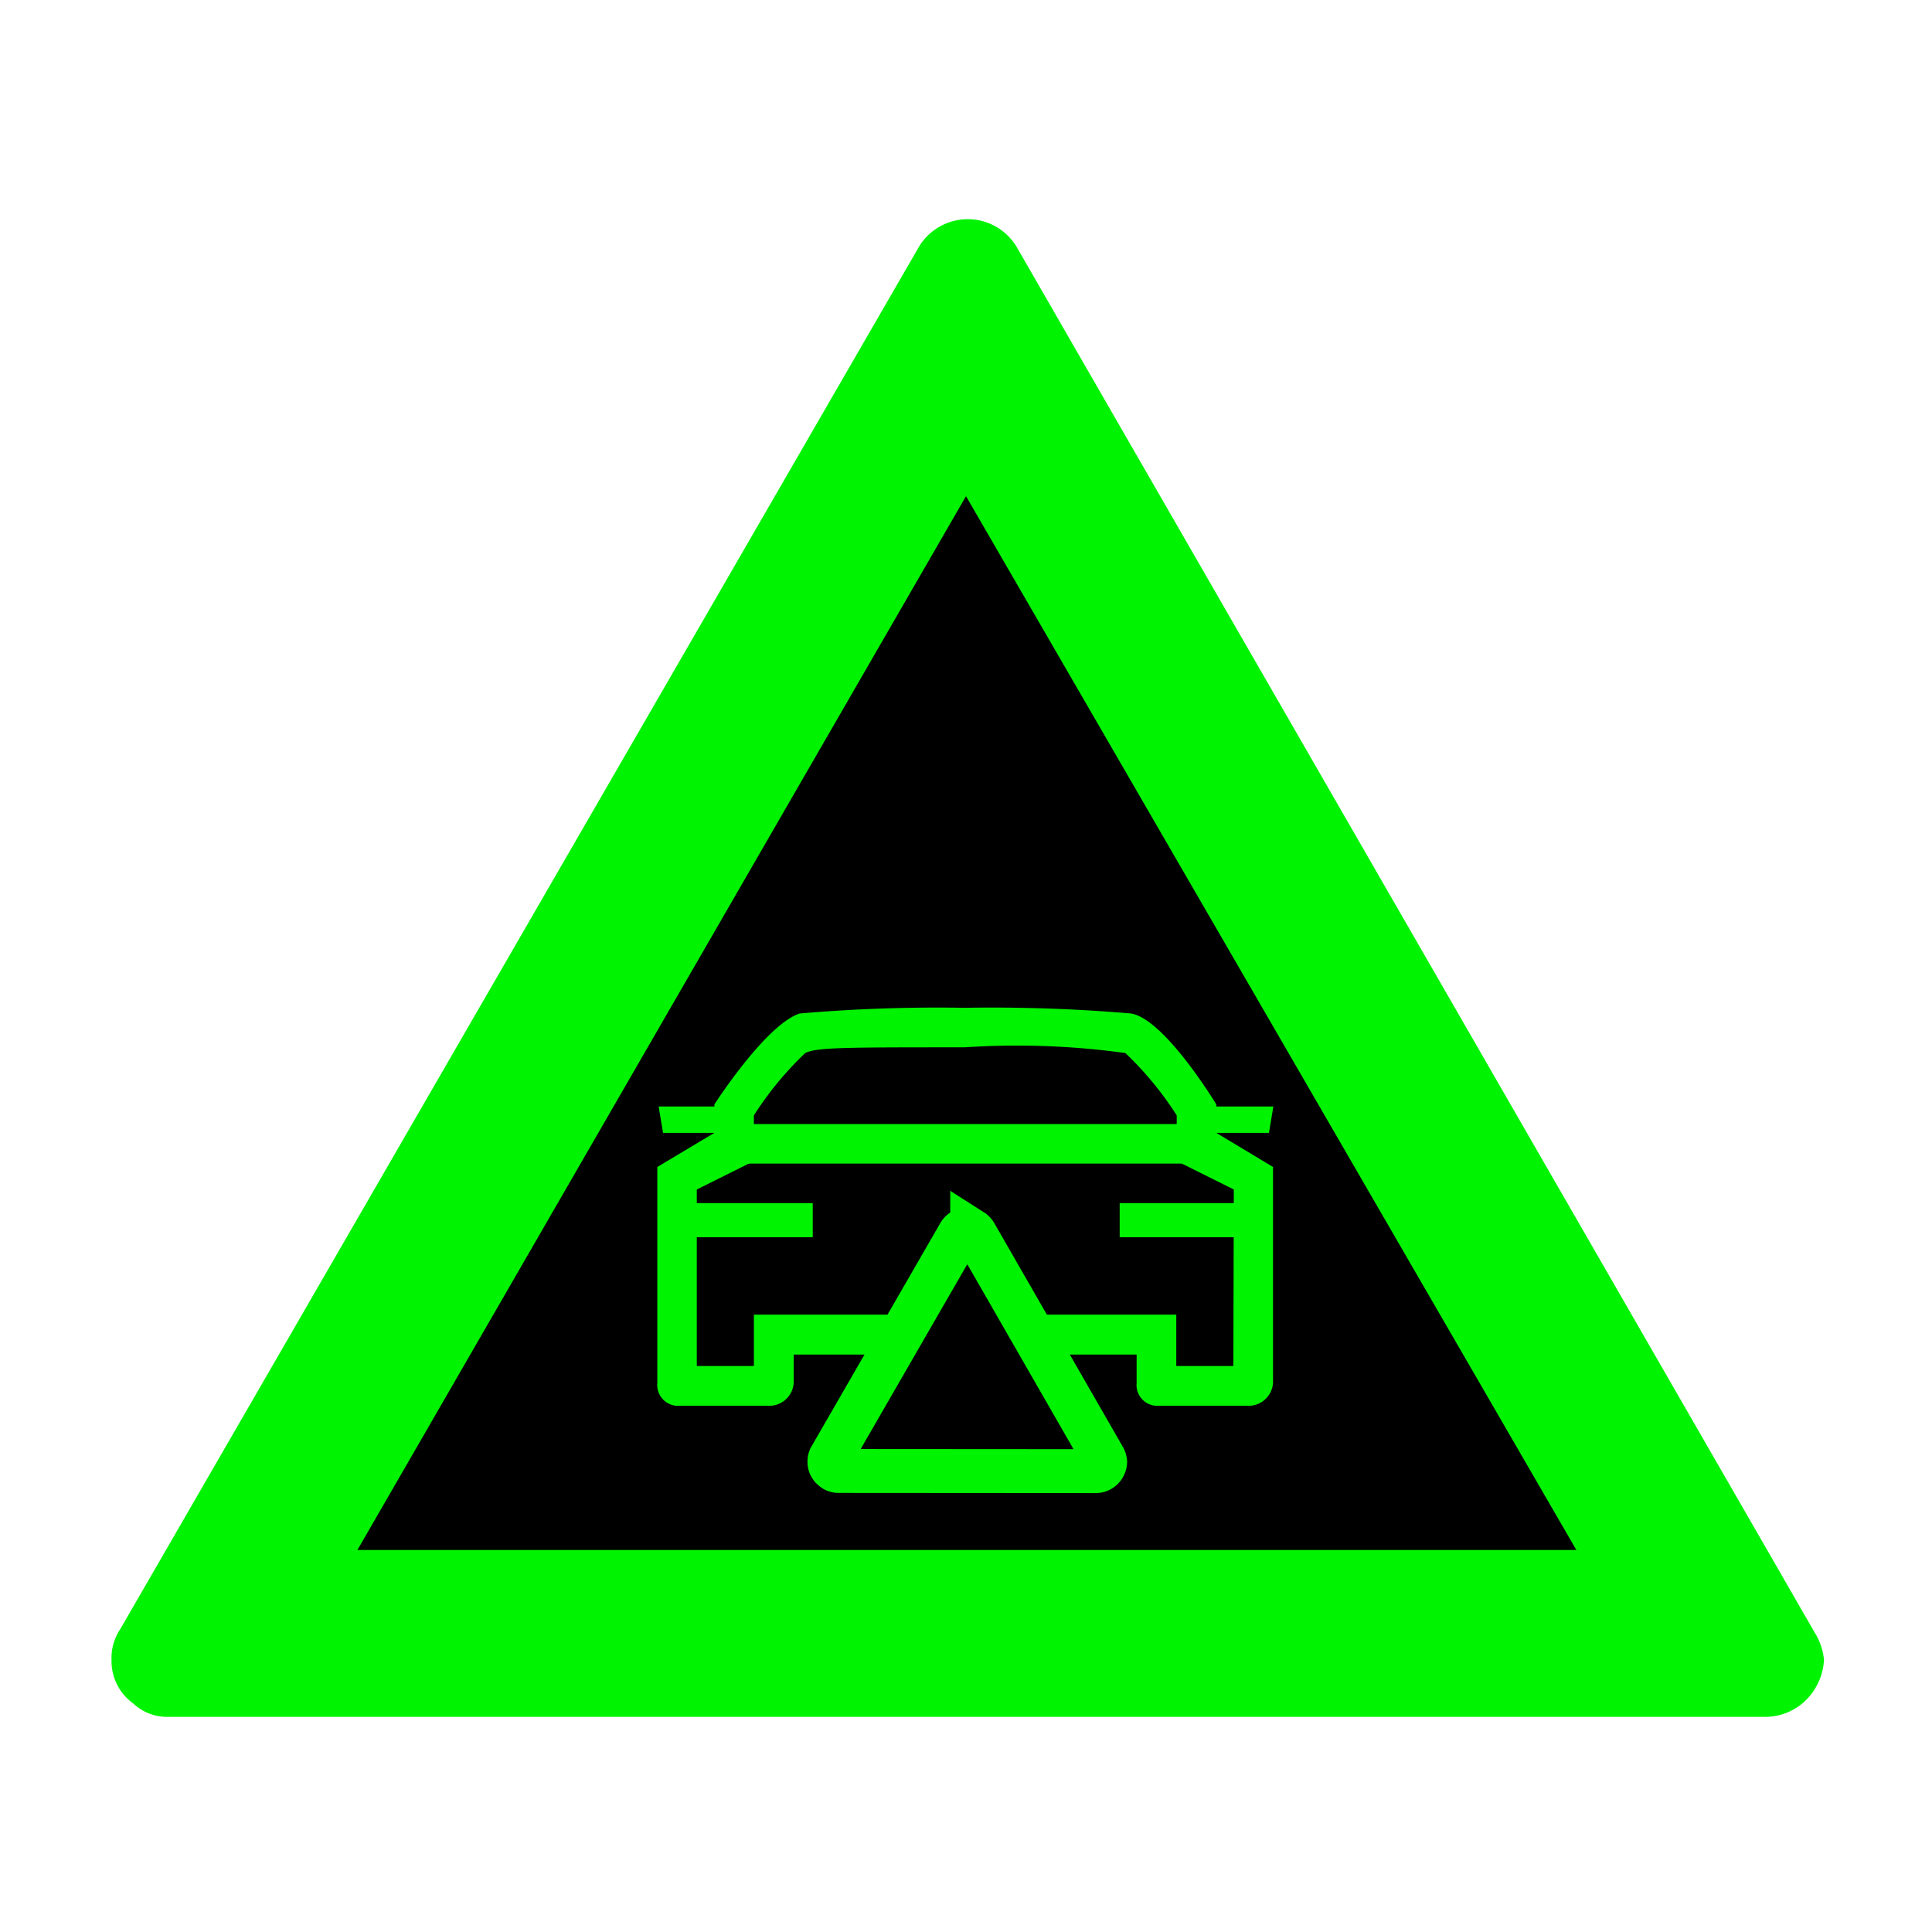 <svg id="Ebene_1" data-name="Ebene 1" xmlns="http://www.w3.org/2000/svg" viewBox="0 0 44 44"><defs><style>.cls-1{fill:#00f300;}.cls-2{stroke:#00f300;stroke-miterlimit:10;}</style></defs><path class="cls-1" d="M3.84,39.1a1.12,1.12,0,0,1-.8-.3,1.19,1.19,0,0,1-.5-1,1.17,1.17,0,0,1,.2-.7L20.94,5.6a1.3,1.3,0,0,1,1.79-.41,1.34,1.34,0,0,1,.41.41l18.2,31.6a1.42,1.42,0,0,1,.2.6,1.39,1.39,0,0,1-.5,1,1.32,1.32,0,0,1-.8.3Z"/><polygon points="8.14 35.3 22 11.3 35.9 35.3 8.14 35.3"/><rect class="cls-1" x="15.4" y="27.4" width="3.11" height="0.777"/><rect class="cls-1" x="25.5" y="27.4" width="3.11" height="0.777"/><polygon class="cls-1" points="27.6 26.5 27.6 25.8 28.9 25.8 29 25.2 27.5 25.2 27.5 25.6 16.6 25.6 16.6 25.2 15 25.2 15.1 25.8 16.4 25.8 16.4 26.5 27.6 26.5"/><path class="cls-1" d="M27.7,25.8v-.648s-1.17-1.94-1.94-2.07a36.999,36.999,0,0,0-3.79-.13,36.501,36.501,0,0,0-3.76.13c-.777.259-1.94,2.07-1.94,2.07V25.8l-1.3.777v4.92a.474.474,0,0,0,.518.518h2.07a.557.557,0,0,0,.518-.518v-.648h7.81v.648a.474.474,0,0,0,.518.518h2.07a.557.557,0,0,0,.518-.518v-4.92Zm.389,5.31h-1.3V29.94h-9.62v1.17h-1.3V27.09l1.3-.648v-1.04a7.59,7.59,0,0,1,1.17-1.42c.259-.13.911-.13,3.63-.13a18.099,18.099,0,0,1,3.66.13,7.59,7.59,0,0,1,1.17,1.42v1.04l1.3.648Z"/><path class="cls-2" d="M19.1,33.5a.181.181,0,0,1-.129-.048.192.192,0,0,1-.081-.161.188.188,0,0,1,.032-.113l2.93-5.08a.209.209,0,0,1,.288-.067l.001.001a.216.216,0,0,1,.066.066l2.93,5.1a.23.23,0,0,1,.032.097.224.224,0,0,1-.081.161.213.213,0,0,1-.129.048Z"/></svg>